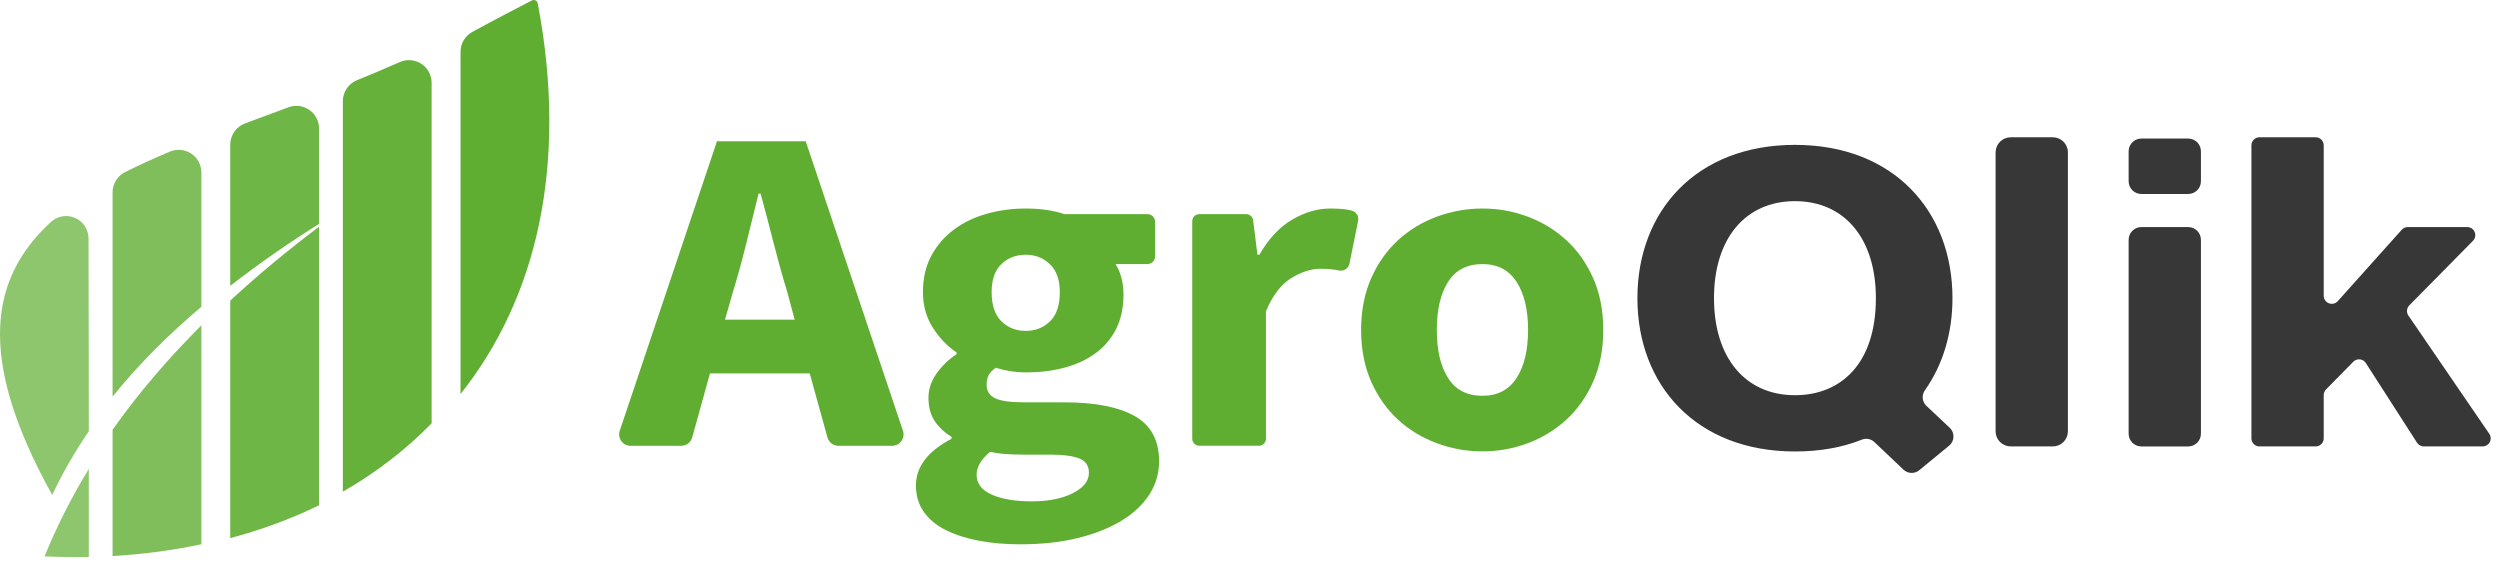 <svg width="189" height="43" viewBox="0 0 189 43" fill="none" xmlns="http://www.w3.org/2000/svg">
<path d="M143.903 35.506C144.231 35.819 144.741 35.837 145.092 35.549C145.714 35.039 146.677 34.249 147.355 33.693C147.556 33.529 147.675 33.287 147.683 33.028C147.692 32.77 147.59 32.52 147.402 32.343C146.86 31.834 146.138 31.154 145.638 30.683C145.309 30.373 145.261 29.866 145.527 29.5C146.88 27.581 147.607 25.191 147.607 22.542C147.607 15.944 143.148 10.952 135.698 10.952C128.247 10.952 123.788 15.944 123.788 22.542C123.788 29.14 128.247 34.132 135.698 34.132C137.587 34.132 139.278 33.828 140.743 33.243C141.071 33.106 141.447 33.177 141.704 33.421C142.272 33.957 143.271 34.906 143.903 35.506ZM129.578 22.542C129.578 18.026 131.954 15.207 135.698 15.207C139.441 15.207 141.817 18.026 141.817 22.542C141.817 27.509 139.164 29.877 135.698 29.877C131.954 29.877 129.578 27.059 129.578 22.542Z" fill="#373737"/>
<path d="M150.867 32.608C150.867 32.911 150.988 33.201 151.202 33.415C151.416 33.629 151.707 33.75 152.009 33.75C152.943 33.75 154.258 33.75 155.191 33.75C155.494 33.75 155.784 33.629 155.999 33.415C156.212 33.201 156.333 32.911 156.333 32.608C156.333 28.642 156.333 15.486 156.333 11.52C156.333 11.217 156.212 10.927 155.999 10.712C155.784 10.499 155.494 10.378 155.191 10.378C154.258 10.378 152.943 10.378 152.009 10.378C151.707 10.378 151.416 10.499 151.202 10.712C150.988 10.927 150.867 11.217 150.867 11.52C150.867 15.486 150.867 28.642 150.867 32.608Z" fill="#373737"/>
<path d="M160.925 32.788C160.925 33.32 161.356 33.751 161.887 33.751C162.884 33.751 164.432 33.751 165.428 33.751C165.959 33.751 166.39 33.32 166.39 32.788C166.39 29.858 166.39 21.061 166.39 18.13C166.39 17.598 165.959 17.167 165.428 17.167C164.432 17.167 162.884 17.167 161.887 17.167C161.356 17.167 160.925 17.598 160.925 18.13C160.925 21.061 160.925 29.858 160.925 32.788ZM160.925 13.704C160.925 14.235 161.356 14.665 161.887 14.665C162.884 14.665 164.432 14.665 165.428 14.665C165.959 14.665 166.39 14.235 166.39 13.704C166.39 13.024 166.39 12.117 166.39 11.437C166.39 10.906 165.959 10.475 165.428 10.475C164.432 10.475 162.884 10.475 161.887 10.475C161.356 10.475 160.925 10.906 160.925 11.437C160.925 12.117 160.925 13.024 160.925 13.704Z" fill="#373737"/>
<path d="M170.818 10.378C170.481 10.378 170.208 10.651 170.208 10.988C170.208 14.275 170.208 29.853 170.208 33.14C170.208 33.477 170.481 33.75 170.818 33.75C171.87 33.75 174.012 33.75 175.064 33.75C175.226 33.75 175.381 33.685 175.495 33.571C175.61 33.457 175.673 33.301 175.673 33.14C175.673 32.218 175.673 30.509 175.673 29.87C175.673 29.71 175.737 29.556 175.848 29.442C176.255 29.029 177.276 27.991 177.909 27.347C178.039 27.215 178.222 27.149 178.407 27.168C178.591 27.187 178.757 27.289 178.857 27.445C179.798 28.909 182.071 32.449 182.727 33.469C182.839 33.644 183.032 33.75 183.24 33.75C184.078 33.75 186.307 33.75 187.688 33.75C187.914 33.75 188.122 33.625 188.228 33.425C188.333 33.224 188.319 32.982 188.191 32.796C186.704 30.621 183.111 25.37 182.075 23.856C181.91 23.616 181.939 23.291 182.144 23.084C183.06 22.155 185.542 19.639 186.957 18.205C187.13 18.03 187.18 17.768 187.085 17.541C186.99 17.314 186.768 17.167 186.523 17.167C185.021 17.167 182.795 17.167 182.028 17.167C181.854 17.167 181.689 17.24 181.573 17.369C180.863 18.163 178.235 21.095 176.737 22.766C176.569 22.955 176.302 23.019 176.066 22.929C175.829 22.839 175.673 22.612 175.673 22.359C175.673 19.356 175.673 12.982 175.673 10.988C175.673 10.651 175.401 10.378 175.064 10.378C174.012 10.378 171.87 10.378 170.818 10.378Z" fill="#373737"/>
<path d="M55.416 22.05L54.809 24.168H60.078L59.51 22.05C59.156 20.896 58.815 19.673 58.486 18.378C58.157 17.083 57.829 15.835 57.501 14.635H57.349C57.046 15.859 56.736 17.112 56.42 18.395C56.105 19.678 55.77 20.896 55.416 22.05ZM47.67 33.702C47.392 33.702 47.132 33.568 46.97 33.343C46.808 33.118 46.764 32.828 46.853 32.565C48.41 27.928 54.203 10.68 54.203 10.68H60.912C60.912 10.68 66.705 27.928 68.263 32.565C68.351 32.828 68.307 33.118 68.145 33.343C67.984 33.568 67.723 33.702 67.445 33.702C66.221 33.702 64.365 33.702 63.387 33.702C62.999 33.702 62.66 33.443 62.556 33.07C62.157 31.63 61.215 28.229 61.215 28.229H53.673C53.673 28.229 52.73 31.63 52.331 33.07C52.228 33.443 51.888 33.702 51.501 33.702C50.566 33.702 48.836 33.702 47.67 33.702Z" fill="#5FAE31"/>
<path d="M77.128 41.15C76.016 41.15 74.986 41.062 74.039 40.885C73.091 40.708 72.258 40.444 71.538 40.091C70.817 39.738 70.255 39.278 69.851 38.713C69.447 38.148 69.245 37.478 69.245 36.701C69.245 35.289 70.142 34.112 71.936 33.17V33.029C71.43 32.723 71.013 32.335 70.685 31.864C70.356 31.393 70.192 30.793 70.192 30.063C70.192 29.428 70.394 28.821 70.799 28.245C71.203 27.668 71.708 27.18 72.314 26.779V26.639C71.657 26.215 71.07 25.608 70.552 24.82C70.034 24.031 69.775 23.119 69.775 22.083C69.775 21.024 69.99 20.101 70.419 19.312C70.849 18.523 71.424 17.864 72.144 17.334C72.864 16.805 73.692 16.411 74.626 16.152C75.561 15.893 76.534 15.764 77.545 15.764C78.657 15.764 79.629 15.905 80.463 16.187C80.463 16.187 85.09 16.187 86.744 16.187C87.065 16.187 87.324 16.446 87.324 16.767C87.324 17.477 87.324 18.675 87.324 19.385C87.324 19.706 87.065 19.965 86.744 19.965C85.874 19.965 84.33 19.965 84.33 19.965C84.507 20.224 84.652 20.553 84.766 20.953C84.879 21.354 84.936 21.789 84.936 22.26C84.936 23.272 84.746 24.149 84.367 24.891C83.989 25.632 83.464 26.244 82.794 26.726C82.125 27.209 81.342 27.568 80.445 27.803C79.548 28.039 78.581 28.156 77.545 28.156C76.812 28.156 76.054 28.039 75.271 27.803C75.018 27.992 74.841 28.18 74.741 28.368C74.639 28.557 74.589 28.804 74.589 29.11C74.589 29.557 74.797 29.887 75.214 30.098C75.631 30.311 76.37 30.416 77.431 30.416H80.463C82.788 30.416 84.563 30.763 85.789 31.458C87.014 32.152 87.627 33.288 87.627 34.865C87.627 35.783 87.381 36.625 86.888 37.39C86.395 38.155 85.695 38.813 84.784 39.367C83.875 39.92 82.776 40.356 81.487 40.674C80.198 40.991 78.745 41.15 77.128 41.15ZM77.545 25.014C78.278 25.014 78.89 24.773 79.383 24.29C79.876 23.808 80.122 23.072 80.122 22.083C80.122 21.166 79.876 20.465 79.383 19.983C78.89 19.5 78.278 19.259 77.545 19.259C76.812 19.259 76.2 19.494 75.707 19.965C75.214 20.436 74.968 21.142 74.968 22.083C74.968 23.072 75.214 23.808 75.707 24.29C76.2 24.773 76.812 25.014 77.545 25.014ZM78 37.901C79.263 37.901 80.299 37.696 81.108 37.283C81.916 36.872 82.321 36.36 82.321 35.748C82.321 35.206 82.074 34.841 81.582 34.654C81.089 34.465 80.376 34.371 79.44 34.371H77.507C76.851 34.371 76.32 34.353 75.915 34.318C75.511 34.283 75.157 34.23 74.854 34.159C74.172 34.724 73.831 35.301 73.831 35.889C73.831 36.548 74.21 37.049 74.968 37.39C75.725 37.731 76.736 37.901 78 37.901Z" fill="#5FAE31"/>
<path d="M90.668 33.7C90.526 33.7 90.39 33.644 90.29 33.543C90.19 33.443 90.133 33.307 90.133 33.166C90.133 30.573 90.133 19.314 90.133 16.721C90.133 16.58 90.19 16.444 90.29 16.343C90.39 16.244 90.526 16.187 90.668 16.187C91.564 16.187 93.357 16.187 94.21 16.187C94.479 16.187 94.707 16.388 94.74 16.656C94.846 17.516 95.061 19.259 95.061 19.259H95.213C95.895 18.058 96.716 17.176 97.676 16.611C98.636 16.046 99.597 15.764 100.557 15.764C101.087 15.764 101.524 15.793 101.865 15.851C101.973 15.87 102.078 15.892 102.18 15.917C102.527 16 102.746 16.343 102.674 16.693C102.508 17.523 102.198 19.051 102.02 19.93C101.947 20.288 101.599 20.52 101.241 20.45C101.123 20.427 101.009 20.406 100.898 20.388C100.595 20.341 100.241 20.318 99.837 20.318C99.129 20.318 98.39 20.553 97.62 21.024C96.849 21.495 96.211 22.331 95.706 23.531V33.166C95.706 33.461 95.466 33.7 95.171 33.7C94.107 33.7 91.732 33.7 90.668 33.7Z" fill="#5FAE31"/>
<path d="M112.072 34.123C110.885 34.123 109.735 33.918 108.623 33.506C107.512 33.094 106.532 32.499 105.685 31.723C104.839 30.945 104.164 29.986 103.658 28.845C103.153 27.703 102.9 26.403 102.9 24.943C102.9 23.484 103.153 22.183 103.658 21.042C104.164 19.9 104.839 18.941 105.685 18.164C106.532 17.388 107.512 16.793 108.623 16.381C109.735 15.969 110.885 15.764 112.072 15.764C113.26 15.764 114.403 15.969 115.503 16.381C116.602 16.793 117.574 17.388 118.421 18.164C119.268 18.941 119.944 19.9 120.449 21.042C120.954 22.183 121.207 23.484 121.207 24.943C121.207 26.403 120.954 27.703 120.449 28.845C119.944 29.986 119.268 30.945 118.421 31.723C117.574 32.499 116.602 33.094 115.503 33.506C114.403 33.918 113.26 34.123 112.072 34.123ZM112.072 29.922C113.21 29.922 114.069 29.475 114.65 28.58C115.231 27.686 115.522 26.473 115.522 24.943C115.522 23.413 115.231 22.201 114.65 21.307C114.069 20.412 113.21 19.965 112.072 19.965C110.91 19.965 110.045 20.412 109.476 21.307C108.907 22.201 108.623 23.413 108.623 24.943C108.623 26.473 108.907 27.686 109.476 28.58C110.045 29.475 110.91 29.922 112.072 29.922Z" fill="#5FAE31"/>
<path fill-rule="evenodd" clip-rule="evenodd" d="M6.714 35.444V42.11C5.614 42.13 4.497 42.114 3.366 42.062C4.301 39.772 5.422 37.569 6.714 35.444ZM3.831 16.798C4.323 16.331 5.044 16.202 5.666 16.469C6.289 16.736 6.693 17.348 6.693 18.026C6.714 23.238 6.714 32.602 6.714 32.602C5.668 34.138 4.743 35.741 3.946 37.416C-1.819 27.039 -0.752 21.022 3.831 16.798Z" fill="#5FAE31" fill-opacity="0.7"/>
<path fill-rule="evenodd" clip-rule="evenodd" d="M15.225 24.594V41.146C13.077 41.603 10.834 41.902 8.511 42.037V32.489C10.466 29.723 12.716 27.096 15.225 24.594ZM12.84 11.463C13.37 11.239 13.976 11.294 14.456 11.612C14.935 11.929 15.224 12.466 15.224 13.041C15.225 16.746 15.225 23.19 15.225 23.19C12.712 25.314 10.458 27.567 8.511 29.983V14.54C8.511 13.895 8.874 13.304 9.449 13.012C10.521 12.475 11.656 11.963 12.84 11.463Z" fill="#5FAE31" fill-opacity="0.8"/>
<path fill-rule="evenodd" clip-rule="evenodd" d="M24.121 17.138V38.197C22.027 39.22 19.781 40.051 17.407 40.68V22.726C19.496 20.791 21.741 18.931 24.121 17.138ZM21.805 8.112C22.332 7.914 22.922 7.988 23.384 8.308C23.845 8.629 24.121 9.155 24.121 9.717C24.121 12.585 24.121 16.92 24.121 16.92C21.745 18.42 19.499 19.978 17.407 21.612V10.937C17.407 10.222 17.851 9.582 18.521 9.331C19.599 8.928 20.696 8.524 21.805 8.112Z" fill="#5FAE31" fill-opacity="0.9"/>
<path fill-rule="evenodd" clip-rule="evenodd" d="M30.215 4.695C30.745 4.458 31.36 4.505 31.848 4.82C32.336 5.136 32.631 5.678 32.631 6.259C32.632 13.349 32.632 32.004 32.632 32.004C30.671 34.009 28.418 35.738 25.918 37.17V7.651C25.918 6.951 26.343 6.323 26.991 6.061C28.07 5.624 29.147 5.171 30.215 4.695Z" fill="#5FAE31" fill-opacity="0.95"/>
<path fill-rule="evenodd" clip-rule="evenodd" d="M34.816 3.916C34.816 3.295 35.152 2.722 35.695 2.419C37.263 1.561 39.368 0.468 40.208 0.035C40.295 -0.011 40.398 -0.011 40.487 0.031C40.575 0.074 40.638 0.156 40.656 0.253C42.984 12.543 40.534 22.608 34.816 29.787V3.916Z" fill="#5FAE31"/>
</svg>

